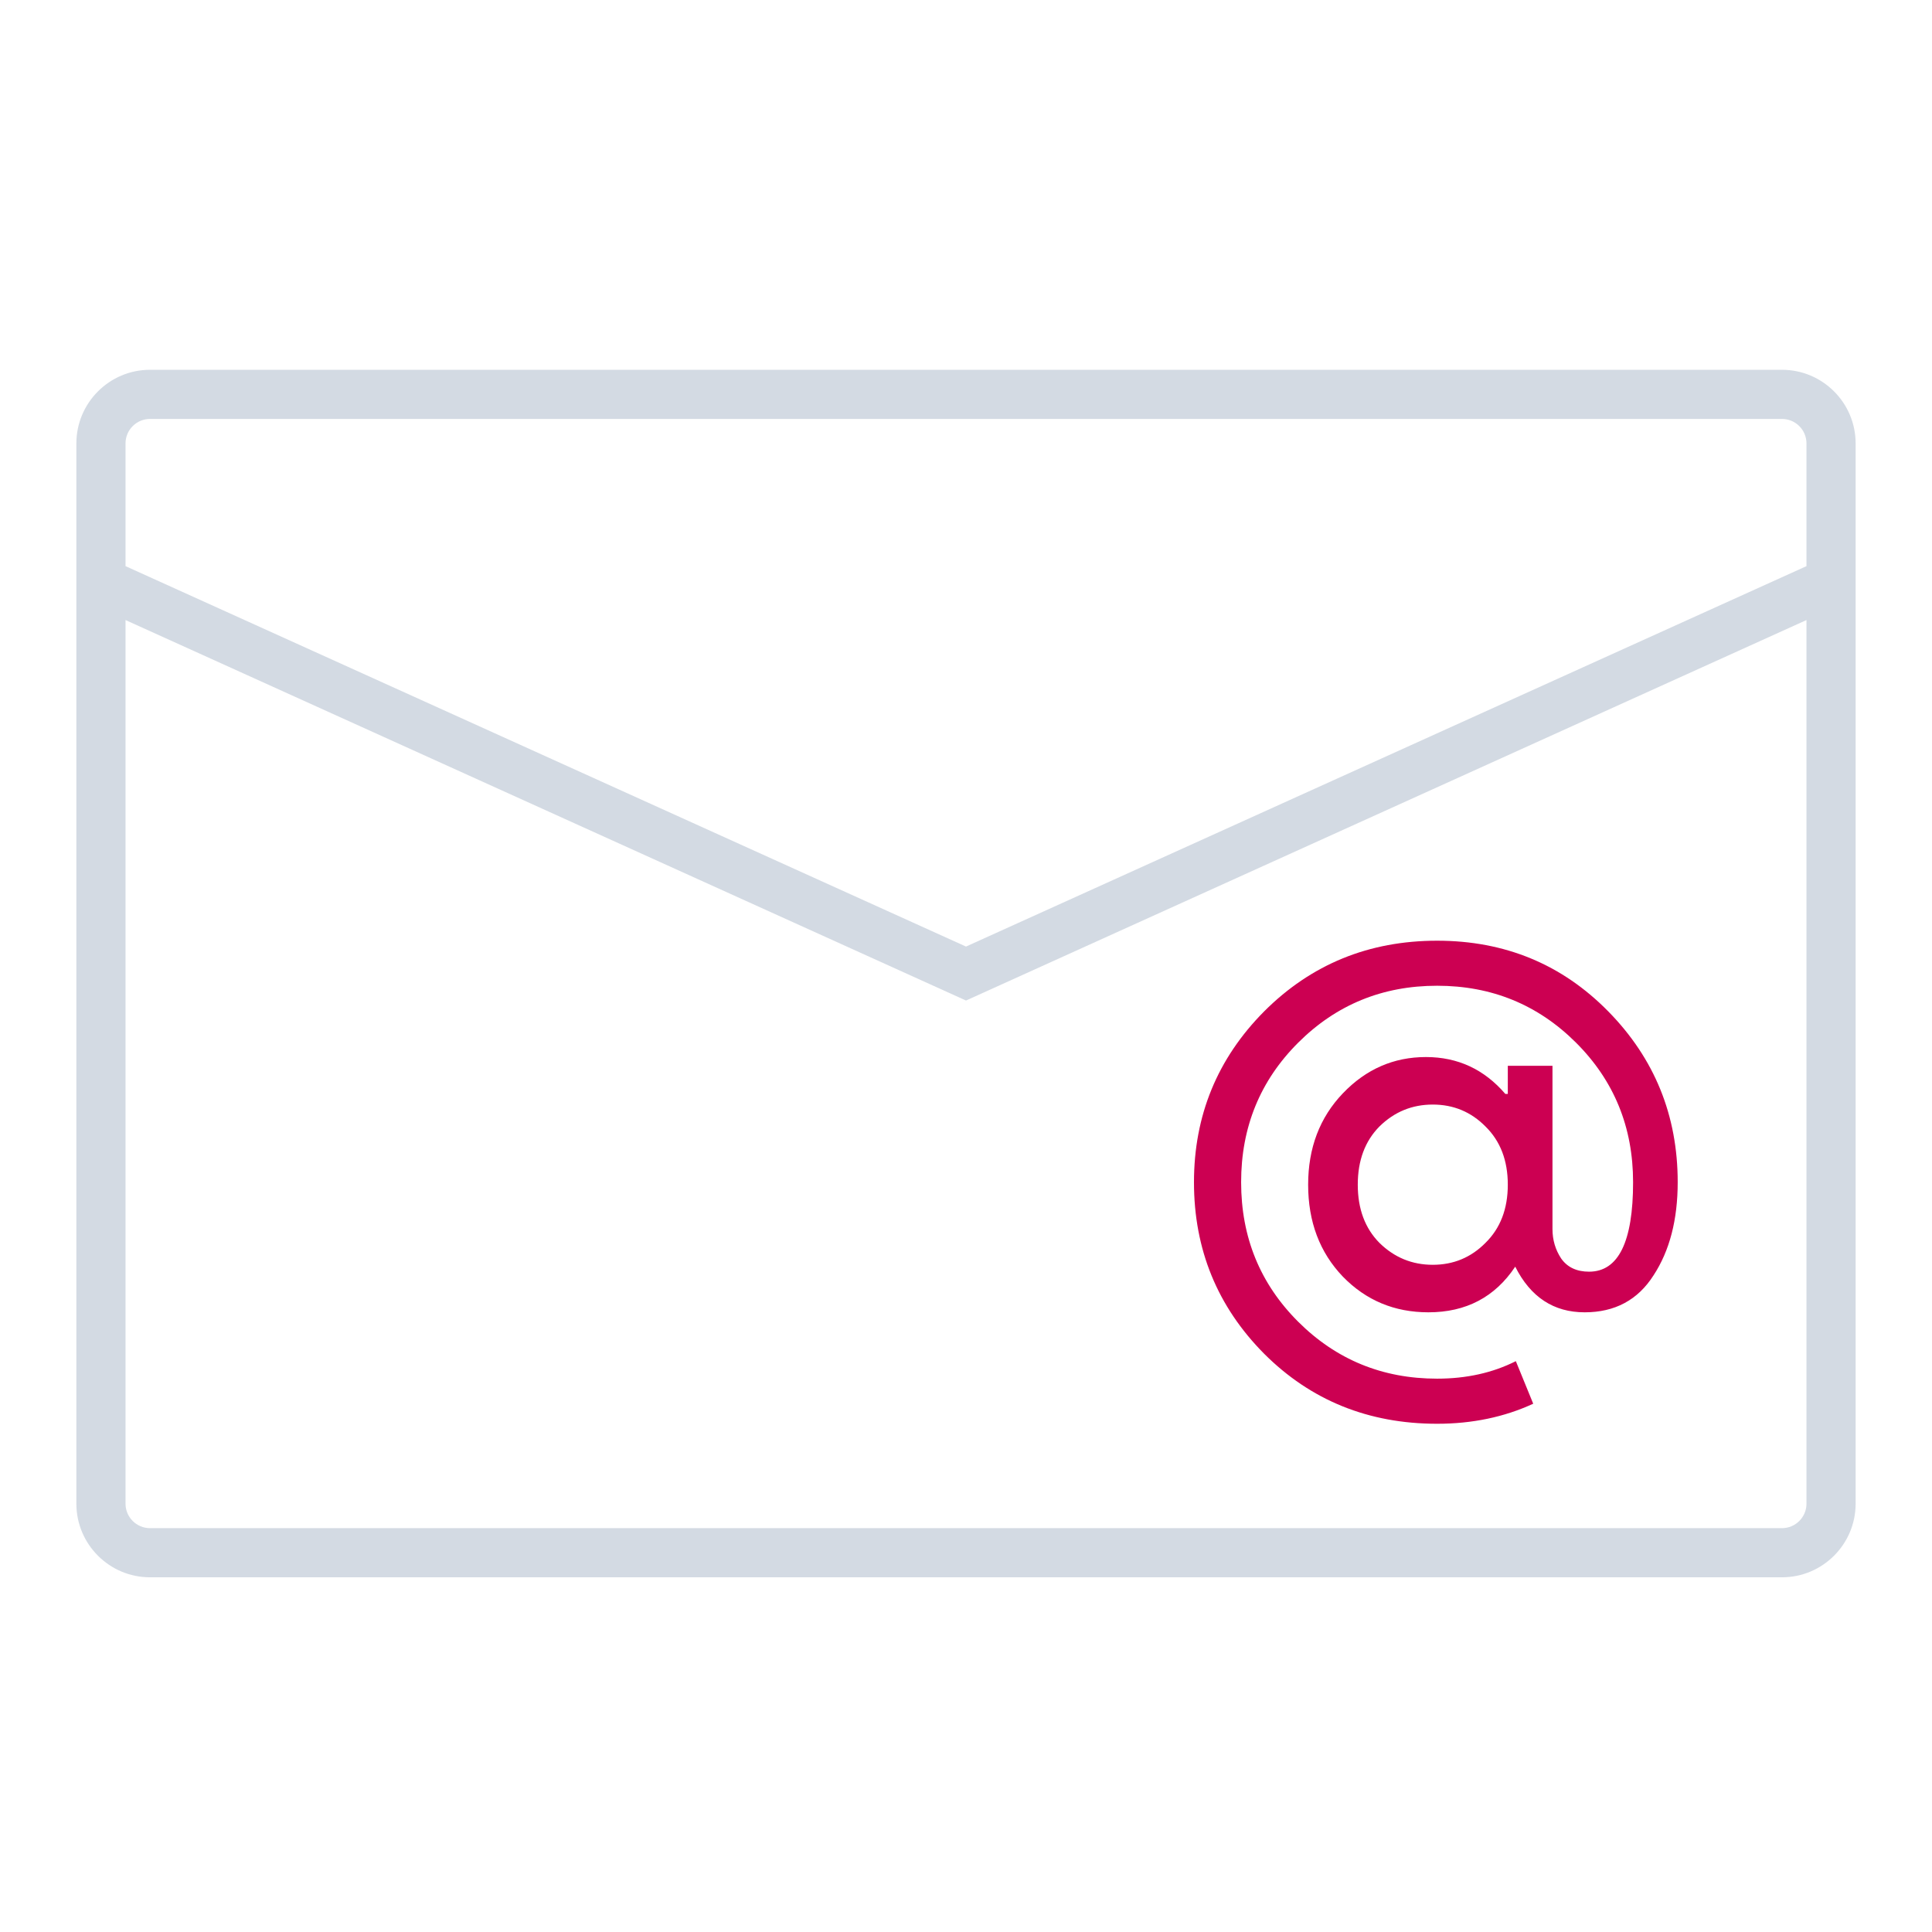 <?xml version="1.0" encoding="UTF-8" standalone="no"?>
<svg
   xmlns:dc="http://purl.org/dc/elements/1.1/"
   xmlns:cc="http://creativecommons.org/ns#"
   xmlns:rdf="http://www.w3.org/1999/02/22-rdf-syntax-ns#"
   xmlns:svg="http://www.w3.org/2000/svg"
   xmlns="http://www.w3.org/2000/svg"
   xmlns:sodipodi="http://sodipodi.sourceforge.net/DTD/sodipodi-0.dtd"
   xmlns:inkscape="http://www.inkscape.org/namespaces/inkscape"
   width="32"
   height="32"
   version="1.1"
   id="svg12"
   sodipodi:docname="kmail.svg"
   inkscape:version="1.0.1 (3bc2e813f5, 2020-09-07)">
  <defs
     id="defs16" />
  <sodipodi:namedview
     pagecolor="#ffffff"
     bordercolor="#666666"
     borderopacity="1"
     objecttolerance="10"
     gridtolerance="10"
     guidetolerance="10"
     inkscape:pageopacity="0"
     inkscape:pageshadow="2"
     inkscape:window-width="1920"
     inkscape:window-height="1016"
     id="namedview14"
     showgrid="false"
     inkscape:zoom="13.876971"
     inkscape:cx="19.147124"
     inkscape:cy="14.315435"
     inkscape:window-x="0"
     inkscape:window-y="0"
     inkscape:window-maximized="1"
     inkscape:current-layer="svg12"
     inkscape:document-rotation="0" />
  <g
     id="kmail">
    <rect
       style="opacity:0.001"
       width="32"
       height="32"
       x="0"
       y="0"
       id="rect7" />
    <path
       d="M 29.516,6.125 H 2.484 c -0.672,0 -1.219,0.547 -1.219,1.219 v 17.562 c 0,0.672 0.547,1.219 1.219,1.219 h 27.032 c 0.672,0 1.219,-0.547 1.219,-1.219 V 7.344 C 30.735,6.672 30.188,6.125 29.516,6.125 Z m 0.405,18.781 c 0,0.223 -0.182,0.405 -0.405,0.405 H 2.484 c -0.223,0 -0.405,-0.182 -0.405,-0.405 V 10.27 L 16,16.572 29.921,10.27 Z m 0,-15.529 L 16,15.678 2.079,9.377 V 7.344 c 0,-0.223 0.182,-0.405 0.405,-0.405 h 27.032 c 0.223,0 0.405,0.182 0.405,0.405 z"
       id="path2"
       style="fill:#d3dae3;fill-opacity:1;stroke-width:0.407" />
    <path
       inkscape:connector-curvature="0"
       id="path4252-3"
       style="font-style:normal;font-variant:normal;font-weight:normal;font-stretch:normal;font-size:18.526px;line-height:125%;font-family:'Product Sans';-inkscape-font-specification:'Product Sans';letter-spacing:0px;word-spacing:0px;fill:#cc0052;fill-opacity:1;stroke:none;stroke-width:0.25;stroke-linecap:butt;stroke-linejoin:miter;stroke-miterlimit:4;stroke-dasharray:none;stroke-opacity:0.85"
       d="m 23.803,15.581 q 1.684,0 2.835,1.171 1.15,1.171 1.15,2.829 0,0.933 -0.401,1.544 -0.39,0.611 -1.14,0.611 -0.77,0 -1.15,-0.756 -0.503,0.756 -1.438,0.756 -0.842,0 -1.417,-0.591 -0.575,-0.601 -0.575,-1.523 0,-0.912 0.575,-1.513 0.575,-0.601 1.376,-0.601 0.791,0 1.315,0.611 h 0.041 v -0.466 h 0.74 v 2.705 q 0,0.269 0.144,0.487 0.154,0.218 0.462,0.218 0.729,0 0.729,-1.482 0,-1.368 -0.945,-2.311 -0.945,-0.943 -2.301,-0.943 -1.356,0 -2.301,0.943 -0.945,0.943 -0.945,2.311 0,1.368 0.945,2.311 0.945,0.943 2.301,0.943 0.729,0 1.304,-0.29 l 0.288,0.705 q -0.719,0.332 -1.592,0.332 -1.705,0 -2.866,-1.161 -1.161,-1.171 -1.161,-2.839 0,-1.658 1.161,-2.829 Q 22.108,15.581 23.803,15.581 Z m -0.955,5.005 q 0.37,0.363 0.883,0.363 0.514,0 0.873,-0.363 0.37,-0.363 0.37,-0.964 0,-0.601 -0.37,-0.964 -0.359,-0.363 -0.873,-0.363 -0.514,0 -0.883,0.363 -0.359,0.363 -0.359,0.964 0,0.601 0.359,0.964 z" />
  </g>
  <g
     id="22-22-kmail">
    <g
       id="g992"
       transform="translate(32,10)">
      <rect
         style="opacity:0.001"
         width="22"
         height="22"
         x="0"
         y="0"
         id="rect2" />
    </g>
    <path
       d="M 52.461,14.082 H 33.539 c -0.471,0 -0.853,0.383 -0.853,0.853 v 12.294 c 0,0.471 0.383,0.853 0.853,0.853 h 18.923 c 0.471,0 0.853,-0.383 0.853,-0.853 V 14.935 c 0,-0.471 -0.383,-0.853 -0.853,-0.853 z m 0.284,13.147 c 0,0.156 -0.127,0.284 -0.284,0.284 H 33.539 c -0.156,0 -0.284,-0.127 -0.284,-0.284 V 16.983 L 43,21.395 52.745,16.983 Z m 0,-10.871 L 43,20.769 33.255,16.358 v -1.423 c 0,-0.156 0.127,-0.284 0.284,-0.284 h 18.923 c 0.156,0 0.284,0.127 0.284,0.284 z"
       id="path2-6"
       style="fill:#d3dae3;fill-opacity:1;stroke-width:0.285" />
    <path
       inkscape:connector-curvature="0"
       id="path4252-3-6"
       style="font-style:normal;font-variant:normal;font-weight:normal;font-stretch:normal;font-size:18.526px;line-height:125%;font-family:'Product Sans';-inkscape-font-specification:'Product Sans';letter-spacing:0px;word-spacing:0px;fill:#cc0052;fill-opacity:1;stroke:none;stroke-width:0.156;stroke-linecap:butt;stroke-linejoin:miter;stroke-miterlimit:4;stroke-dasharray:none;stroke-opacity:0.85"
       d="m 48.895,21.27 q 1.053,0 1.772,0.732 0.719,0.732 0.719,1.768 0,0.583 -0.25,0.965 -0.244,0.382 -0.713,0.382 -0.481,0 -0.719,-0.473 -0.315,0.473 -0.899,0.473 -0.526,0 -0.886,-0.369 -0.36,-0.376 -0.36,-0.952 0,-0.57 0.36,-0.946 0.359,-0.376 0.86,-0.376 0.494,0 0.822,0.382 h 0.026 v -0.291 h 0.462 v 1.69 q 0,0.168 0.09,0.304 0.096,0.136 0.289,0.136 0.456,0 0.456,-0.926 0,-0.855 -0.591,-1.444 -0.591,-0.589 -1.438,-0.589 -0.847,0 -1.438,0.589 -0.591,0.589 -0.591,1.444 0,0.855 0.591,1.444 0.591,0.589 1.438,0.589 0.456,0 0.815,-0.181 l 0.18,0.44 q -0.449,0.207 -0.995,0.207 -1.066,0 -1.791,-0.725 -0.725,-0.732 -0.725,-1.775 0,-1.036 0.725,-1.768 0.732,-0.732 1.791,-0.732 z m -0.597,3.128 q 0.231,0.227 0.552,0.227 0.321,0 0.546,-0.227 0.231,-0.227 0.231,-0.602 0,-0.376 -0.231,-0.602 -0.225,-0.227 -0.546,-0.227 -0.321,0 -0.552,0.227 -0.225,0.227 -0.225,0.602 0,0.376 0.225,0.602 z" />
  </g>
</svg>
